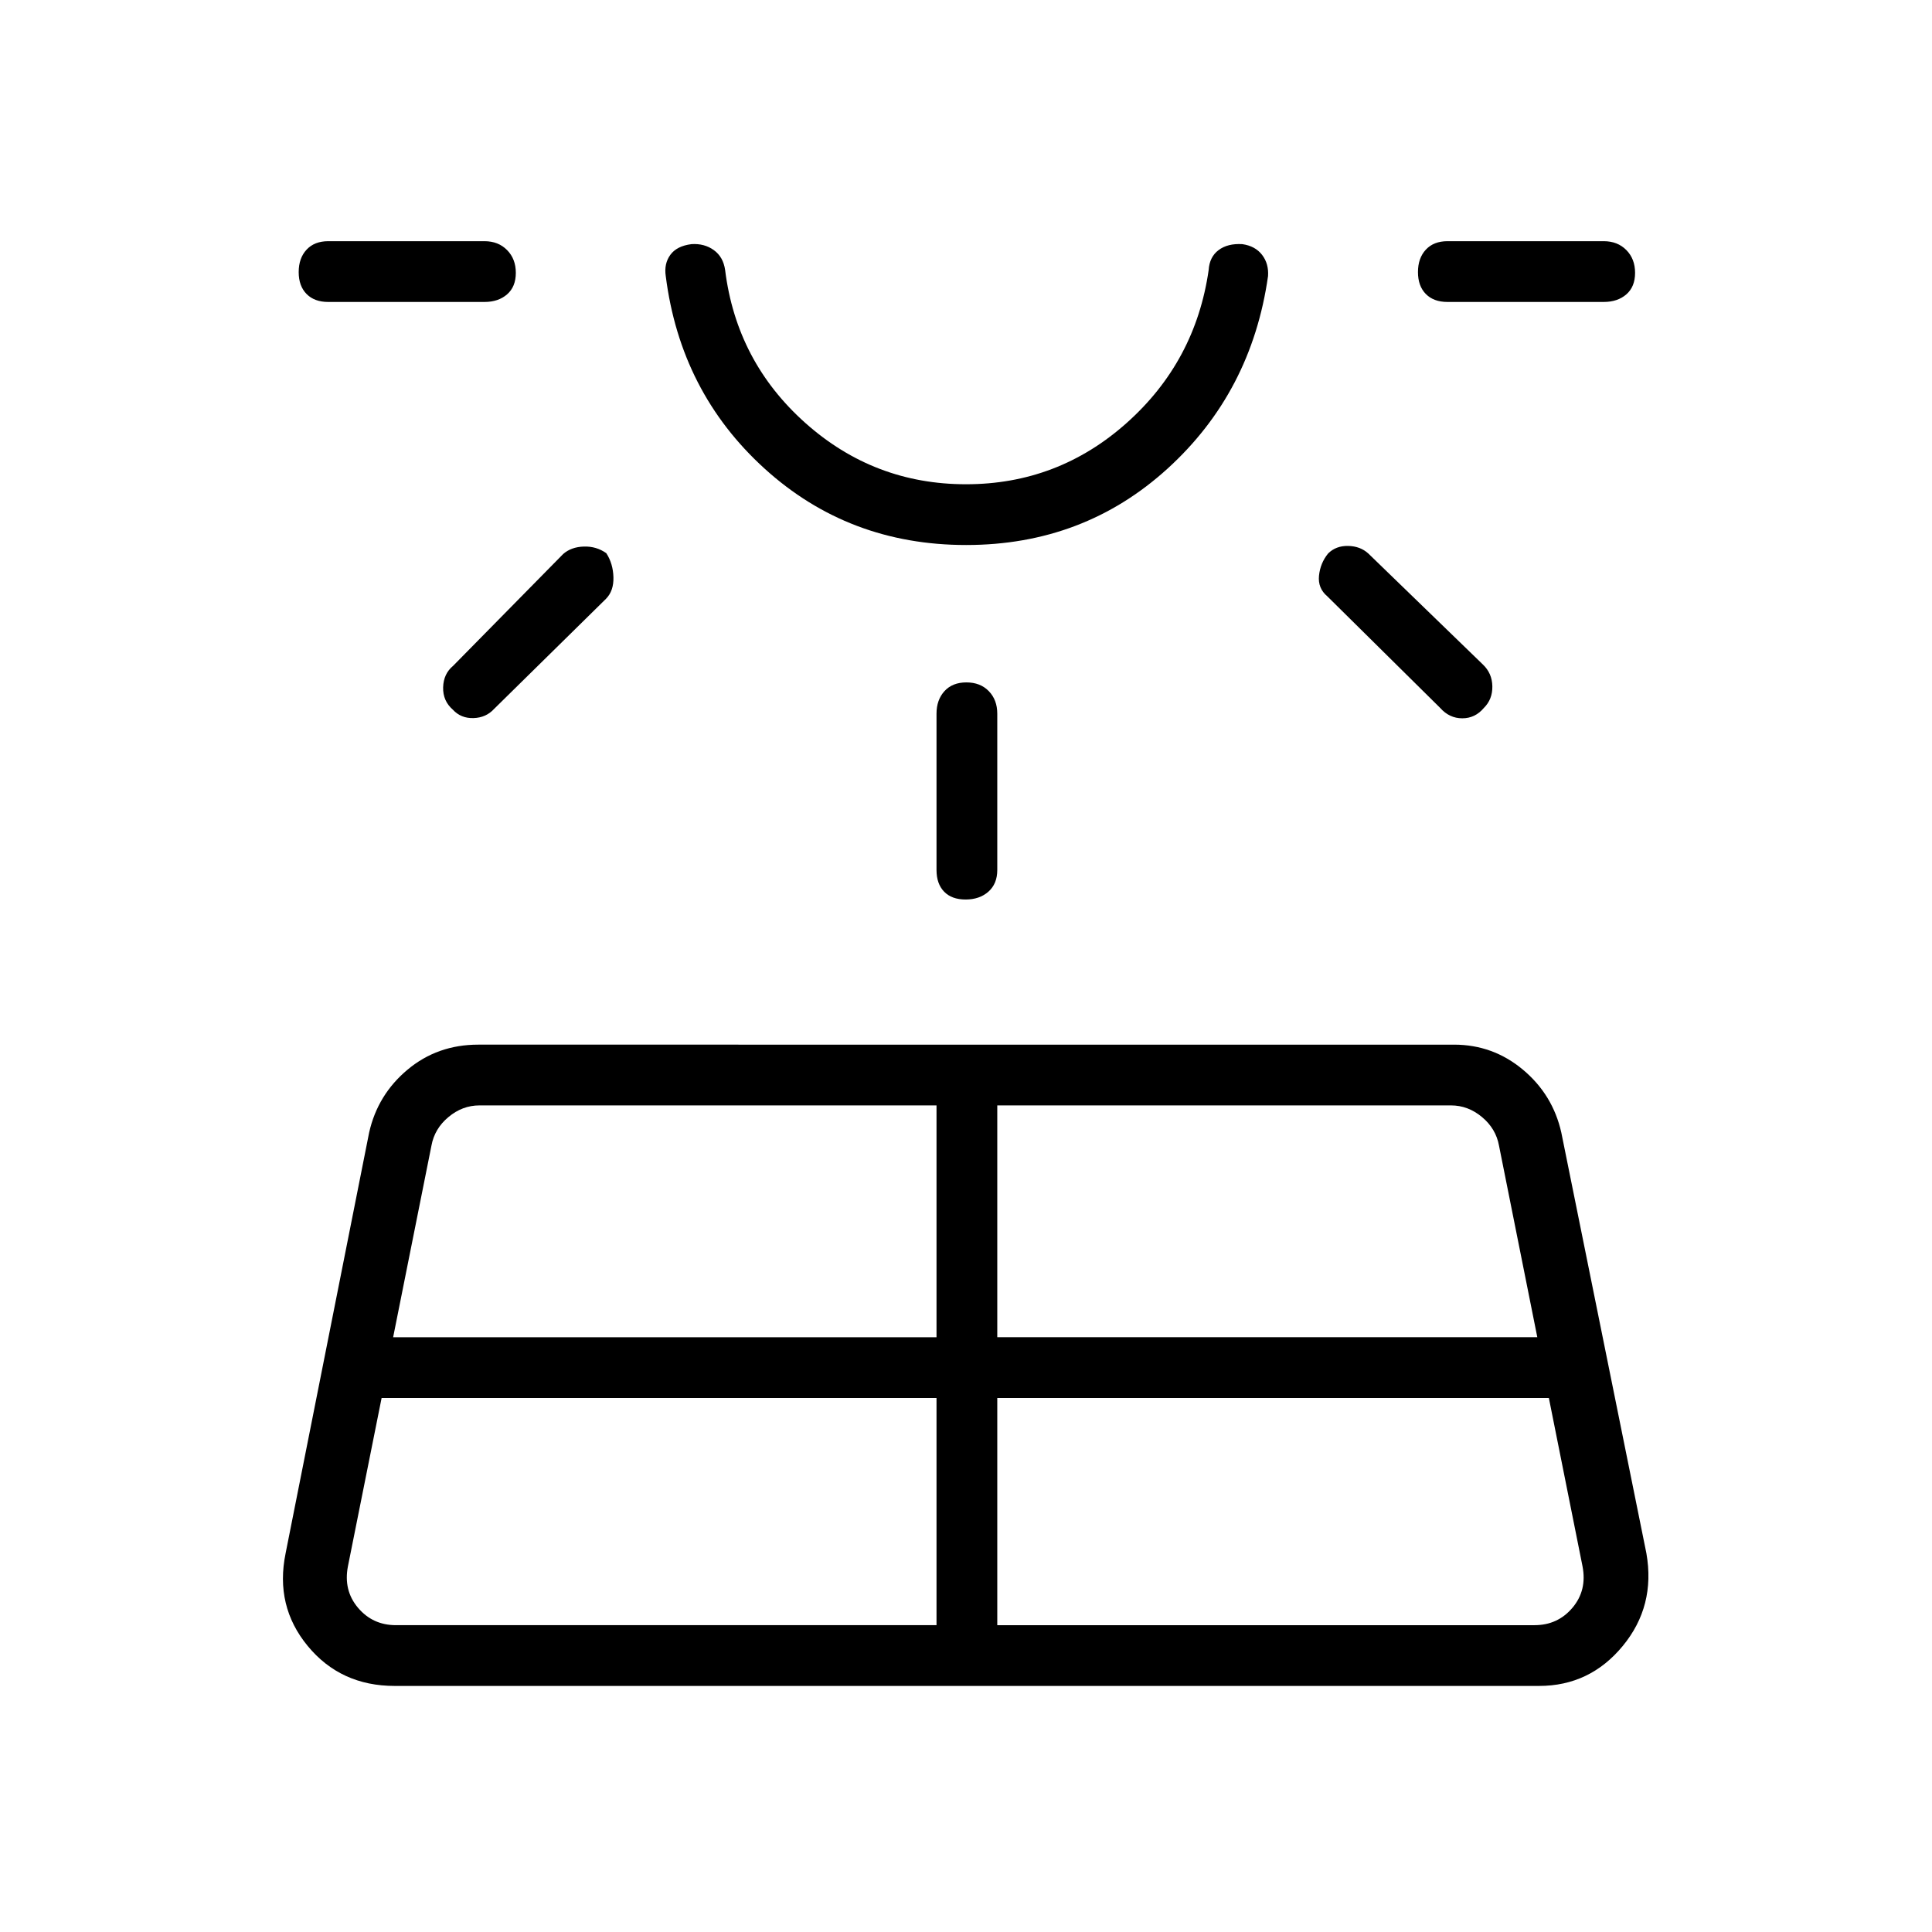 <svg xmlns="http://www.w3.org/2000/svg" height="48" viewBox="0 -960 960 960" width="48"><path d="M163.08-809.96q-6.85 0-10.75-3.96-3.91-3.96-3.91-10.88 0-6.93 3.91-11.14 3.9-4.21 10.75-4.21h77.69q6.85 0 11.19 4.4 4.35 4.4 4.35 11.32 0 6.93-4.35 10.7-4.34 3.77-11.19 3.77h-77.69Zm26.54 544.61-16.74 83.66q-2.3 11.92 5 20.57 7.31 8.66 18.85 8.66h268.62v-112.89H189.62Zm35.53-363.8 54.7-55.58q4-3.5 10.25-3.69 6.25-.2 11.17 3.3 3.35 5.16 3.54 11.93.19 6.78-3.69 10.73l-55.58 54.69q-4 4.39-10.26 4.58-6.25.19-10.28-4.19-5-4.38-4.81-11.1.19-6.72 4.96-10.67Zm-29.8 333.61h270v-115.19H238.23q-8.46 0-15.38 5.77-6.93 5.77-8.47 14.23l-19.03 95.19Zm284.73-393.65q-58.35 0-100.16-37.96-41.8-37.97-49.11-95.66-.93-6.15 2.27-10.55 3.19-4.41 10.49-5.33 6.42-.43 11.12 2.96 4.69 3.38 5.62 9.88 5.65 45.49 39.82 75.98 34.18 30.49 79.87 30.49 45.69 0 79.87-30.49 34.17-30.49 40.71-75.98.42-6.5 4.93-9.88 4.5-3.39 11.8-2.96 6.42.92 9.81 5.33 3.38 4.4 2.96 10.55-8.2 57.69-49.93 95.66-41.73 37.96-100.07 37.96ZM480-840.92Zm-14.65 313.23v-77.69q0-6.85 3.95-11.2 3.96-4.34 10.89-4.34 6.93 0 11.14 4.34 4.21 4.35 4.21 11.2v77.69q0 6.84-4.4 10.75-4.4 3.9-11.33 3.9t-10.69-3.9q-3.77-3.91-3.77-10.75Zm30.19 375.23H762.5q11.54 0 18.85-8.66 7.3-8.65 5-20.57l-16.73-83.66H495.54v112.89Zm0-143.08h268.34l-19.03-95.19q-1.54-8.46-8.47-14.23-6.92-5.77-15.38-5.77H495.54v115.19Zm220.08-312.69-56.08-55.46q-4.77-4-4.14-10.25.64-6.25 4.52-11.02 3.89-3.89 9.95-3.77 6.05.11 10.05 3.77l56.85 55.08q4.65 4.38 4.77 10.88.11 6.5-4.21 10.77-4.32 5.15-10.73 5.15t-10.98-5.15Zm81.3-201.73h-77.69q-6.85 0-10.75-3.96-3.9-3.96-3.9-10.88 0-6.93 3.9-11.14 3.9-4.21 10.75-4.21h77.69q6.85 0 11.2 4.4 4.34 4.4 4.34 11.32 0 6.93-4.34 10.7-4.35 3.77-11.2 3.77Zm-655 621.77 41.5-209.04q4.23-18.85 19.1-31.27 14.86-12.42 35.1-12.42H722.5q19.35 0 34.21 12.42 14.87 12.42 19.1 31.27l42.27 209.04q4.61 26.23-11.75 46.07-16.37 19.85-41.56 19.85H196.12q-26.85 0-43.22-19.85-16.36-19.84-10.98-46.07Z"/></svg>
